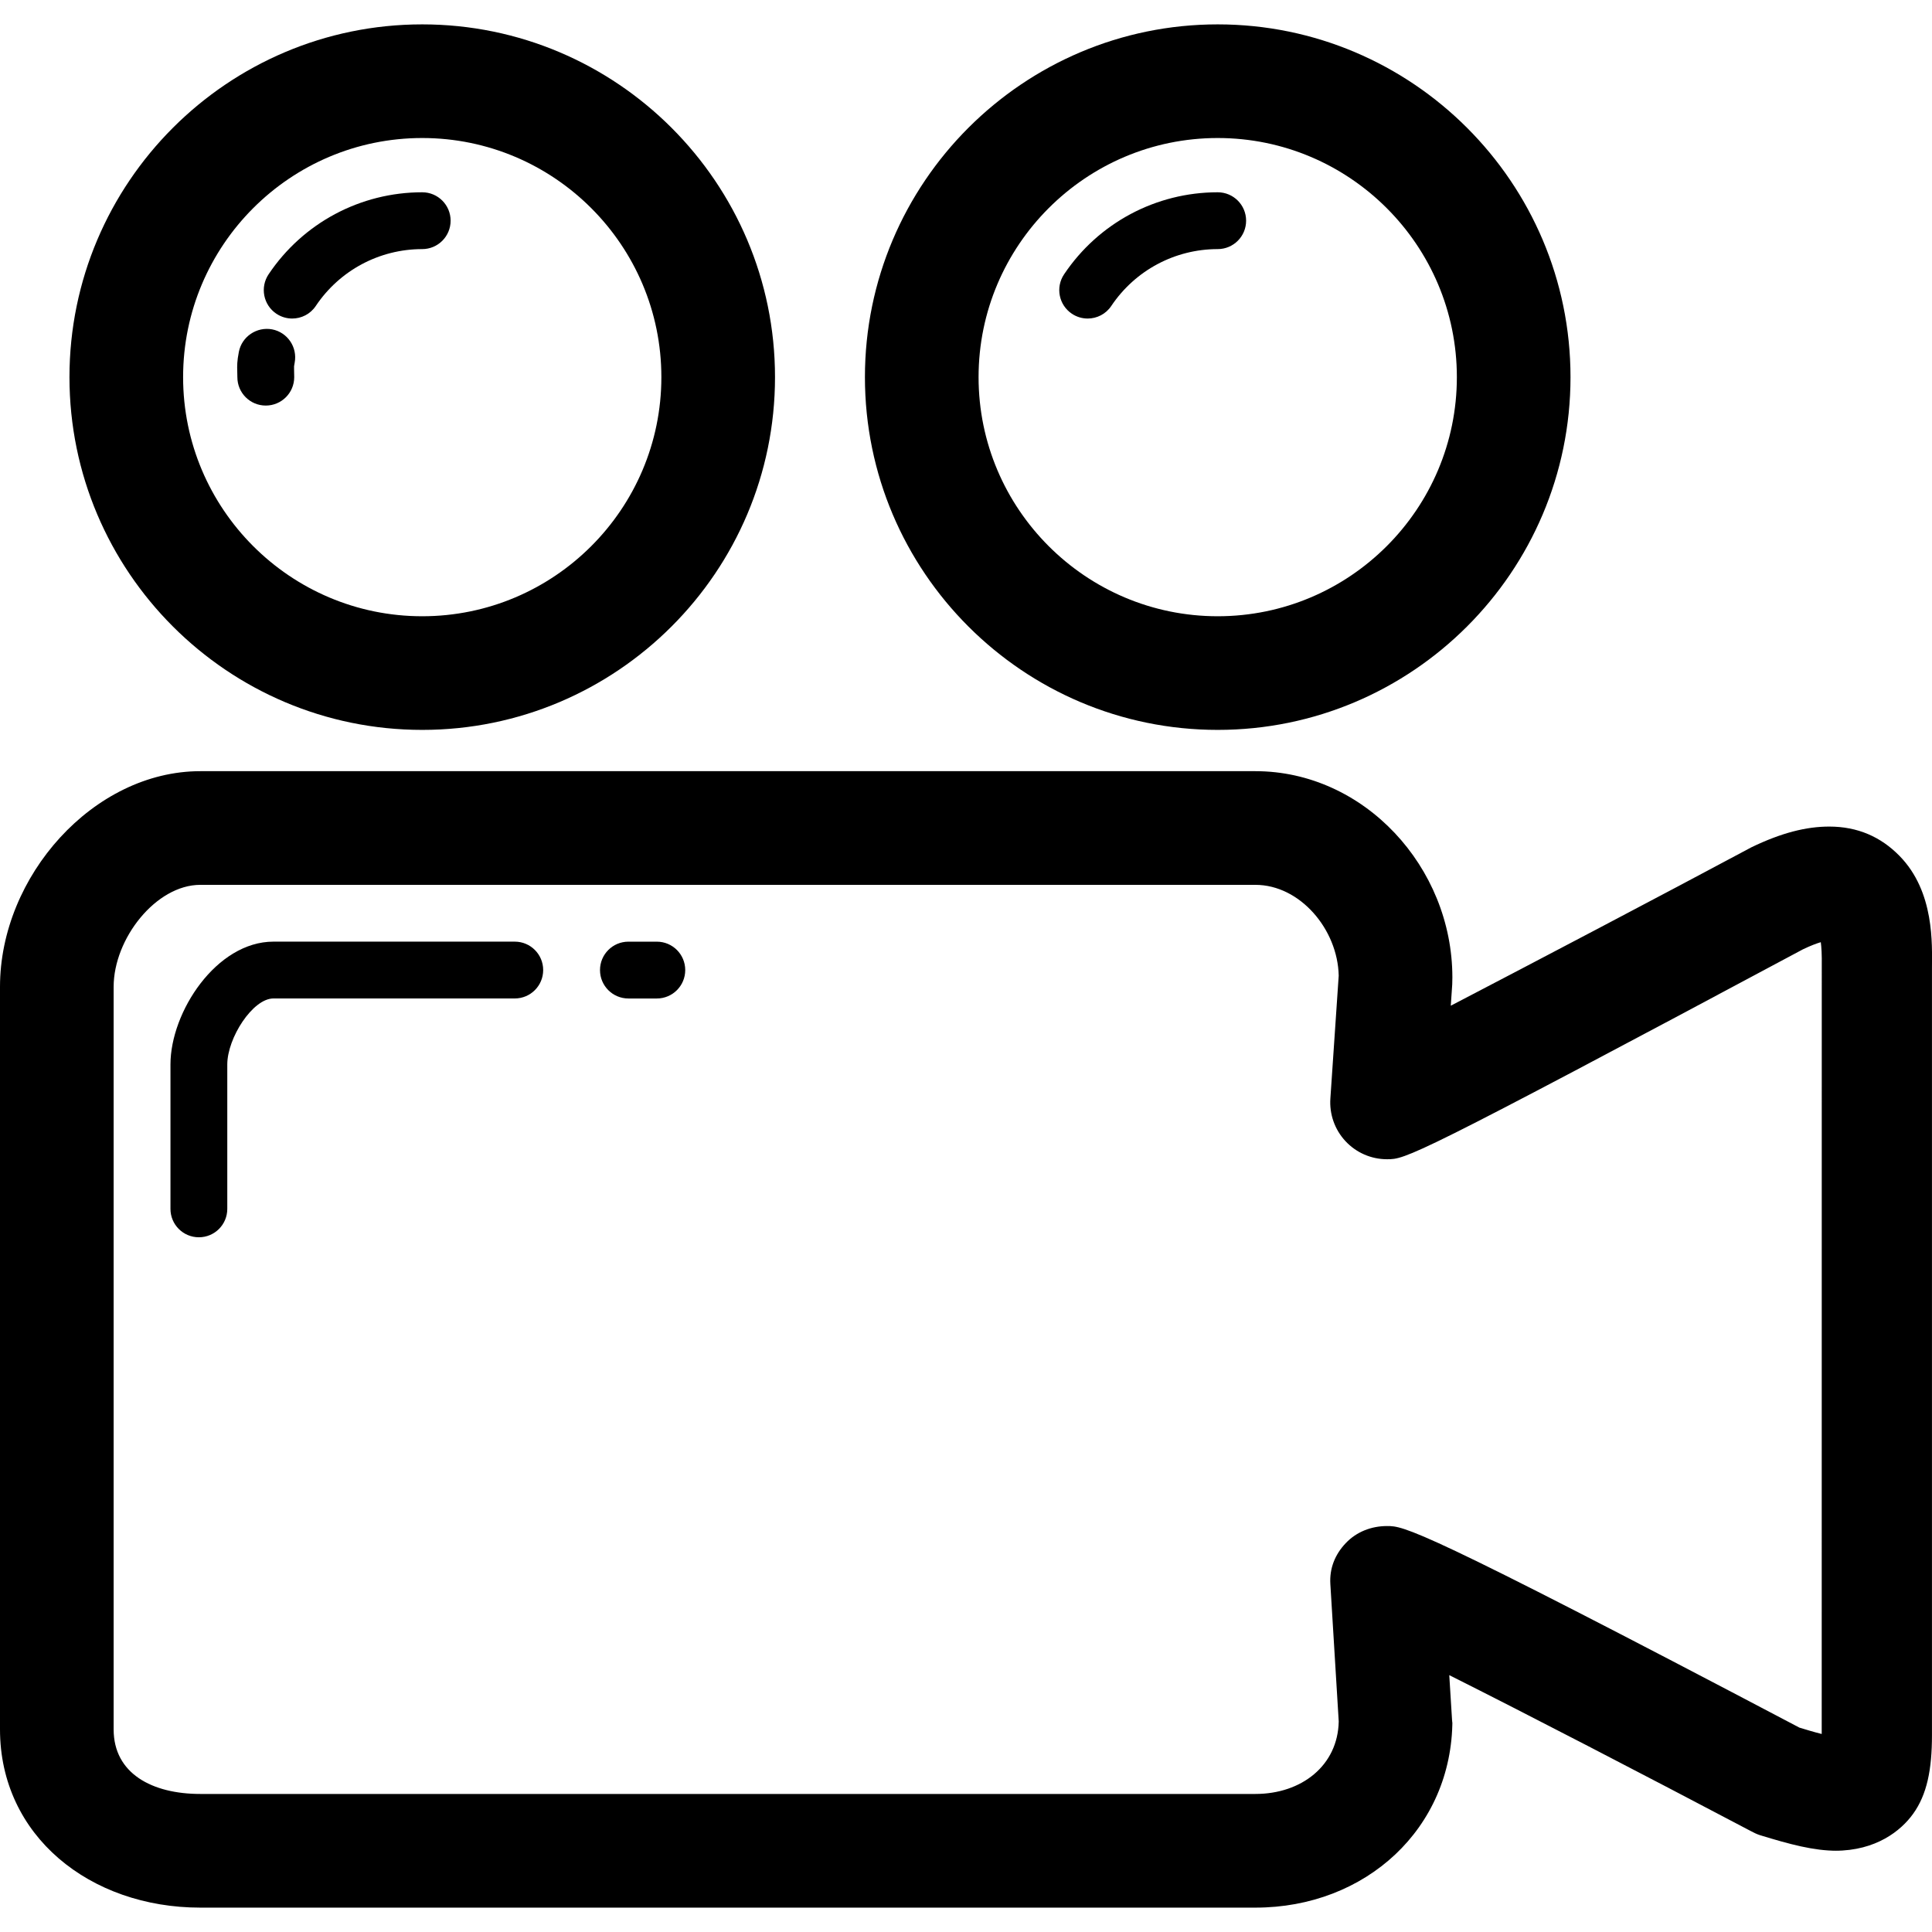 <?xml version="1.0" encoding="iso-8859-1"?>
<!-- Generator: Adobe Illustrator 16.0.0, SVG Export Plug-In . SVG Version: 6.00 Build 0)  -->
<!DOCTYPE svg PUBLIC "-//W3C//DTD SVG 1.1//EN" "http://www.w3.org/Graphics/SVG/1.1/DTD/svg11.dtd">
<svg version="1.1" id="Capa_1" xmlns="http://www.w3.org/2000/svg" xmlns:xlink="http://www.w3.org/1999/xlink" x="0px" y="0px"
	 width="68.003px" height="68.003px" viewBox="0 0 68.003 68.003" style="enable-background:new 0 0 68.003 68.003;"
	 xml:space="preserve">
<g>
	<g>
		<g>
			<path d="M14.861,25.691c-6.847,0-12.416-5.569-12.416-12.416S8.015,0.858,14.861,0.858c6.848,0,12.418,5.57,12.418,12.417
				S21.709,25.691,14.861,25.691z M14.861,4.858c-4.641,0-8.416,3.775-8.416,8.417c0,4.641,3.775,8.416,8.416,8.416
				c4.642,0,8.418-3.775,8.418-8.416S19.503,4.858,14.861,4.858z"/>
		</g>
		<g>
			<path d="M9.355,14.275c-0.553,0-1-0.447-1-1l-0.004-0.2c-0.007-0.21-0.007-0.361,0.056-0.688
				c0.104-0.542,0.632-0.894,1.171-0.794c0.542,0.104,0.897,0.629,0.794,1.171c-0.025,0.131-0.025,0.131-0.021,0.245l0.005,0.267
				C10.355,13.829,9.907,14.275,9.355,14.275z"/>
		</g>
		<g>
			<path d="M10.284,11.212c-0.191,0-0.385-0.055-0.556-0.169c-0.459-0.308-0.581-0.929-0.274-1.388
				c1.212-1.808,3.233-2.887,5.407-2.887c0.553,0,1,0.447,1,1c0,0.553-0.447,1-1,1c-1.506,0-2.906,0.748-3.745,2
				C10.923,11.058,10.606,11.212,10.284,11.212z"/>
		</g>
		<g>
			<path d="M42.861,25.691c-6.848,0-12.417-5.569-12.417-12.416S36.016,0.858,42.861,0.858c6.848,0,12.418,5.57,12.418,12.417
				S49.709,25.691,42.861,25.691z M42.861,4.858c-4.641,0-8.417,3.775-8.417,8.417c0,4.641,3.776,8.416,8.417,8.416
				c4.642,0,8.418-3.775,8.418-8.416S47.503,4.858,42.861,4.858z"/>
		</g>
		<g>
			<path d="M38.284,11.212c-0.191,0-0.386-0.055-0.556-0.169c-0.459-0.308-0.582-0.929-0.274-1.388
				c1.212-1.808,3.233-2.887,5.407-2.887c0.553,0,1,0.447,1,1c0,0.553-0.447,1-1,1c-1.506,0-2.906,0.748-3.745,2
				C38.923,11.058,38.605,11.212,38.284,11.212z"/>
		</g>
		<g>
			<path d="M44.188,67.145H7.051C3.164,67.145,0,64.618,0,60.872V34.734c0-3.894,3.293-7.59,7.051-7.59h37.137
				c3.822,0,6.933,3.369,6.933,7.26c0,0.05-0.002,0.197-0.005,0.245l-0.051,0.75c2.941-1.531,7.439-3.894,10.582-5.576
				c1.061-0.512,1.933-0.729,2.74-0.729c0.996,0,1.812,0.359,2.469,1.029c1.248,1.266,1.146,3.141,1.146,3.938v0.105v26.908
				c0,1.202-0.172,2.092-0.67,2.778c-0.423,0.586-1.297,1.291-2.741,1.291c-0.001,0,0.062,0,0.062,0c-0.81,0-1.646-0.224-2.7-0.547
				c-0.119-0.037-0.22-0.089-0.328-0.146c-3.828-2.017-7.956-4.156-10.613-5.488l0.103,1.664c0.004,0.039,0.007-0.125,0.007-0.086
				C51.117,64.357,48.074,67.145,44.188,67.145z M7.051,31.145C5.489,31.145,4,33.04,4,34.734v26.138
				c0,1.553,1.353,2.272,3.051,2.272h37.137c1.627,0,2.903-1.002,2.933-2.552l-0.295-4.836c-0.033-0.551,0.161-1.039,0.54-1.438
				c0.378-0.401,0.904-0.604,1.455-0.604c0.595,0,1.062,0.013,14.515,7.095c0.208,0.063,0.506,0.155,0.785,0.224l0.002-27.035
				c0.006-0.394-0.011-0.657-0.034-0.835c-0.148,0.044-0.355,0.12-0.63,0.252c-13.81,7.386-13.983,7.388-14.638,7.388
				c-0.555,0-1.084-0.229-1.463-0.637c-0.379-0.406-0.57-0.953-0.531-1.506l0.293-4.318c-0.033-1.629-1.361-3.197-2.932-3.197
				L7.051,31.145L7.051,31.145z"/>
		</g>
		<g>
			<g>
				<path d="M7,43.55c-0.553,0-1-0.446-1-1v-5.082c0-1.85,1.618-4.324,3.625-4.324h8.494c0.553,0,1,0.447,1,1c0,0.553-0.447,1-1,1
					H9.625C8.894,35.144,8,36.536,8,37.468v5.082C8,43.104,7.553,43.55,7,43.55z"/>
			</g>
			<g>
				<path d="M23.119,35.145h-1c-0.553,0-1-0.447-1-1c0-0.553,0.447-1,1-1h1c0.553,0,1,0.447,1,1
					C24.119,34.697,23.672,35.145,23.119,35.145z"/>
			</g>
		</g>
	</g>
</g>
<g>
</g>
<g>
</g>
<g>
</g>
<g>
</g>
<g>
</g>
<g>
</g>
<g>
</g>
<g>
</g>
<g>
</g>
<g>
</g>
<g>
</g>
<g>
</g>
<g>
</g>
<g>
</g>
<g>
</g>
</svg>

